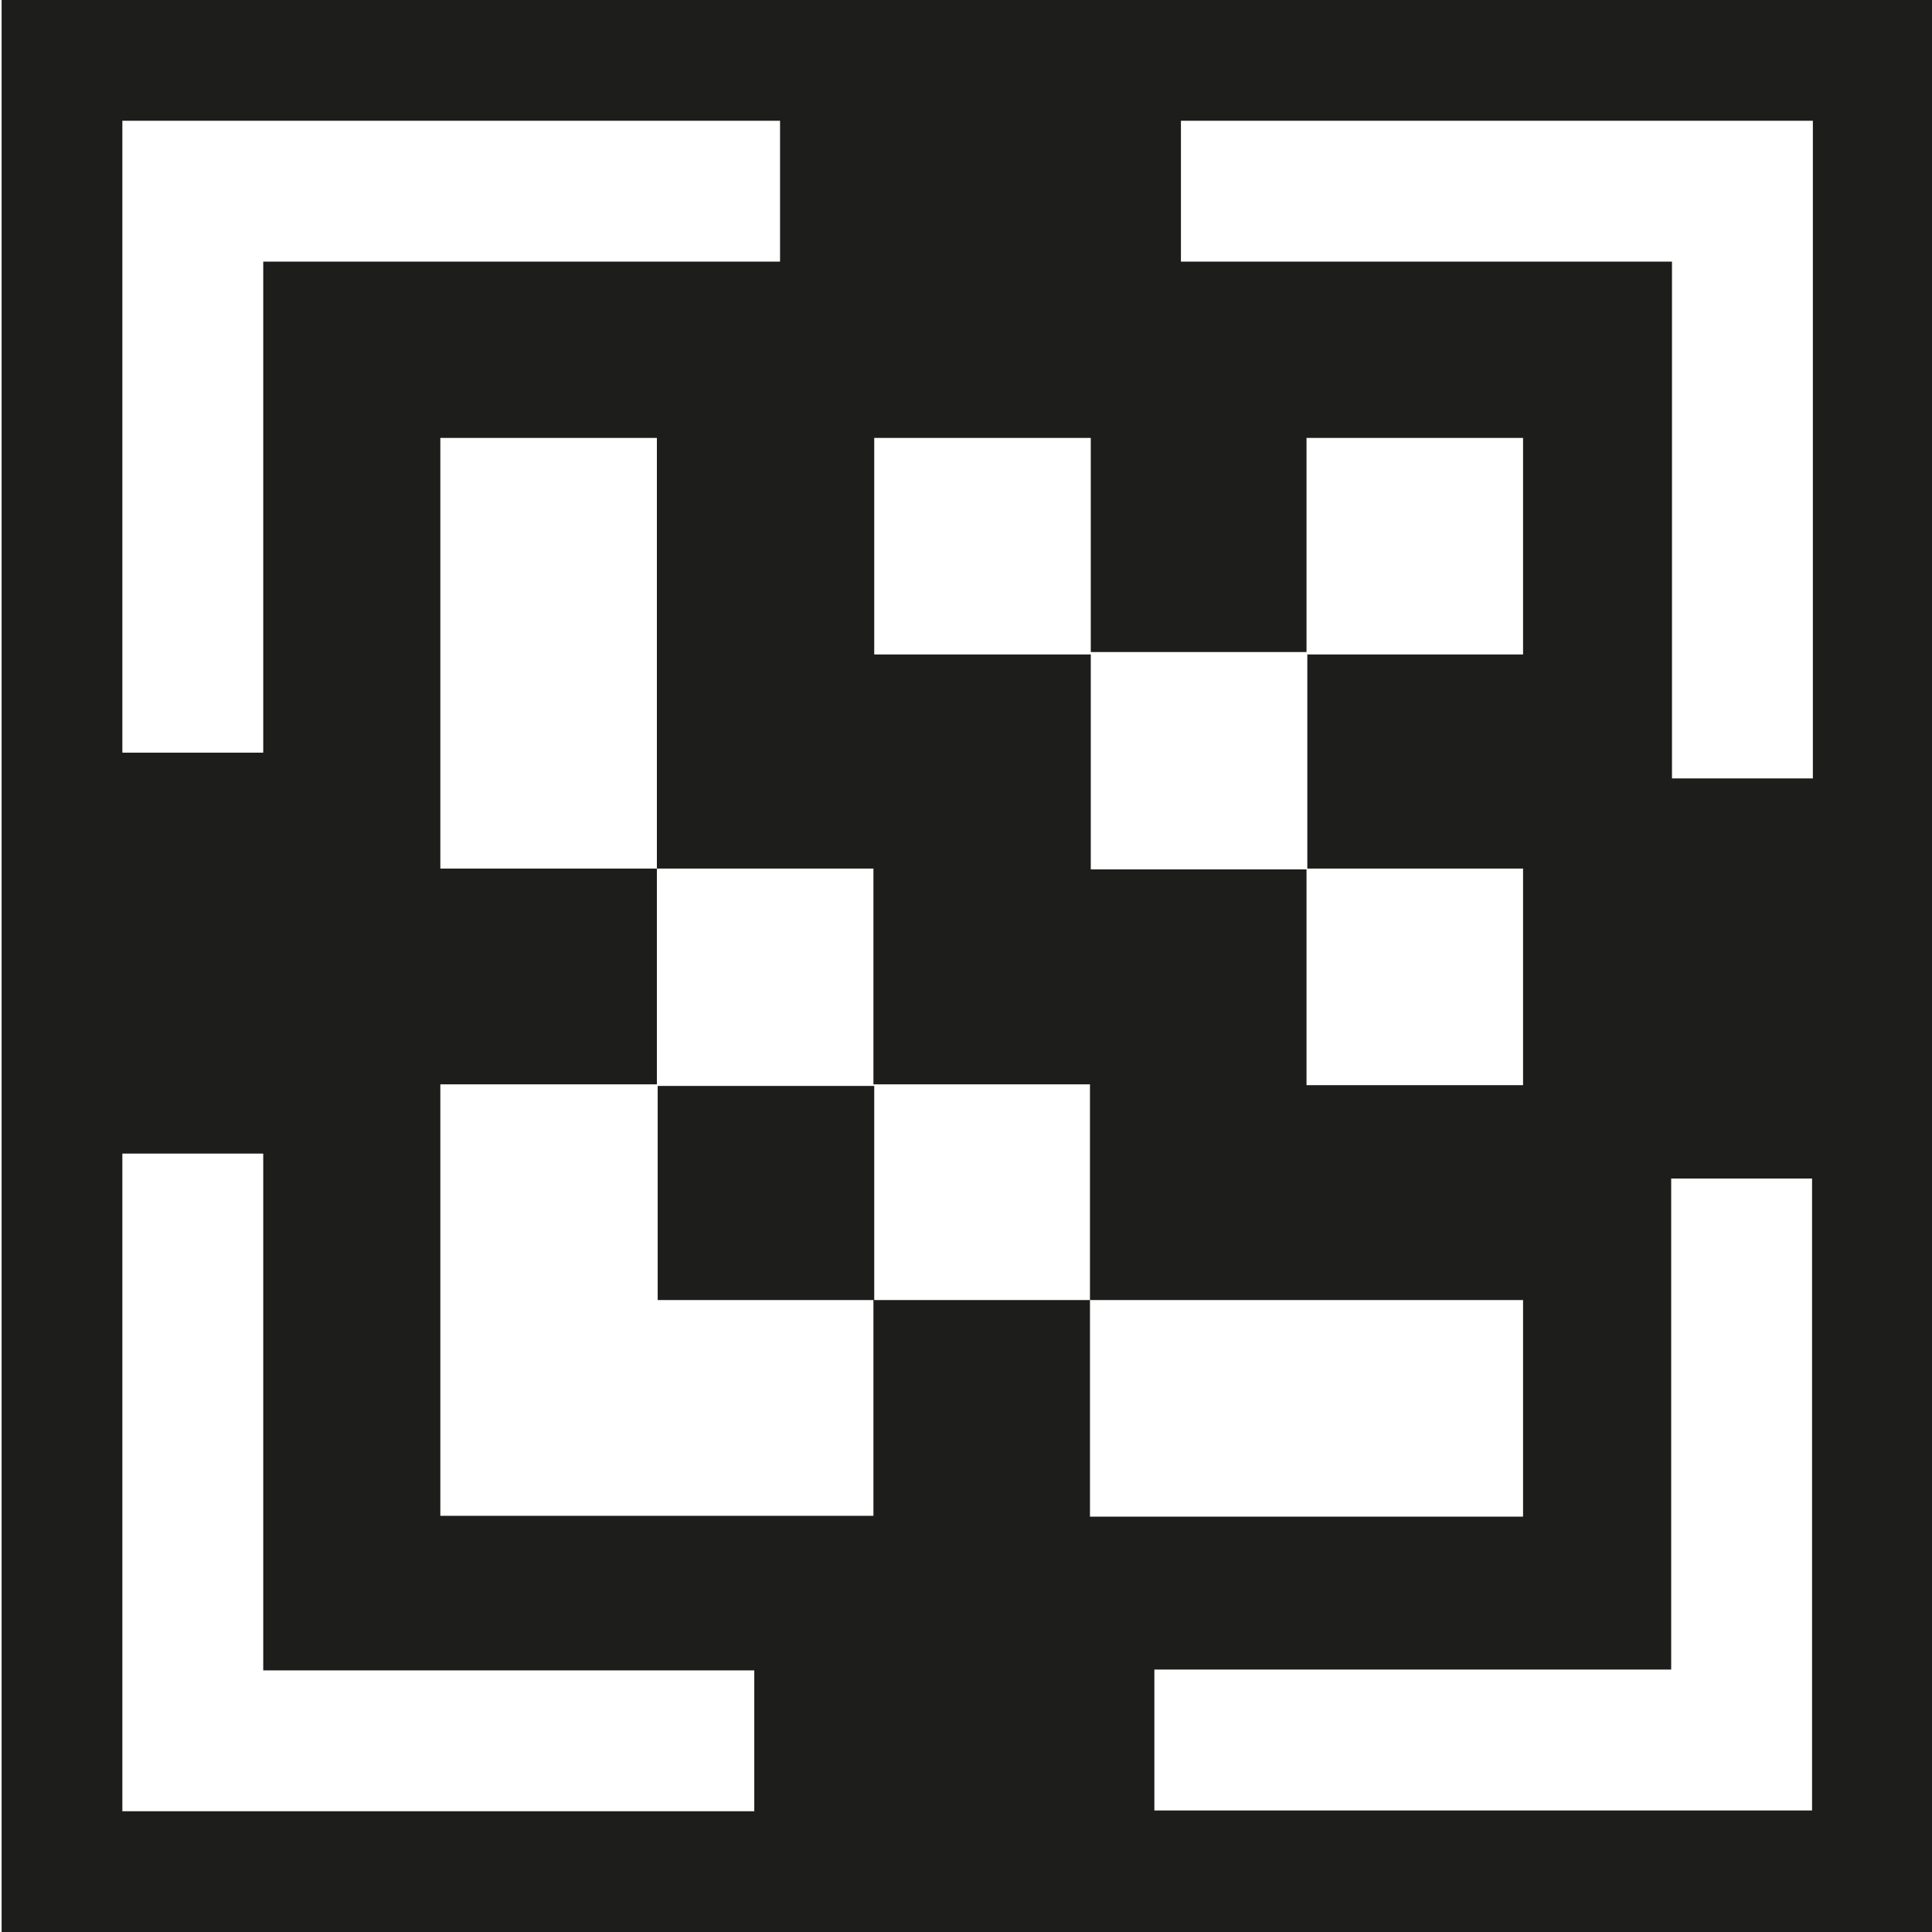 <?xml version="1.0" encoding="UTF-8"?>
<svg id="a" data-name="3219" xmlns="http://www.w3.org/2000/svg" viewBox="0 0 24 24">
  <path d="M8.17,13.49h2.69v2.66h-2.69v-2.66ZM24.02,0v24H.02V0h24ZM13.55,10.8h2.68v2.68h2.69v-2.69h-2.68v-2.66h2.68v-2.69h-2.69v2.66h-2.68v2.69ZM10.86,8.13h2.69v-2.69h-2.69v2.69ZM1.52,9.35h1.75V3.25h6.42v-1.75H1.52v7.85ZM9.37,20.75H3.27v-6.42h-1.75v8.17h7.85v-1.75ZM13.54,16.16v2.68h5.38v-2.69h-5.38v-2.68h-2.69v-2.68h-2.69v-5.35h-2.69v5.35h2.69v2.68h-2.69v5.36h5.38v-2.68h2.69ZM22.51,14.64h-1.75v6.1h-6.42v1.75h8.17v-7.85ZM22.52,1.5h-7.85v1.75h6.1v6.42h1.75V1.5Z" fill="#1d1d1b"/>
</svg>